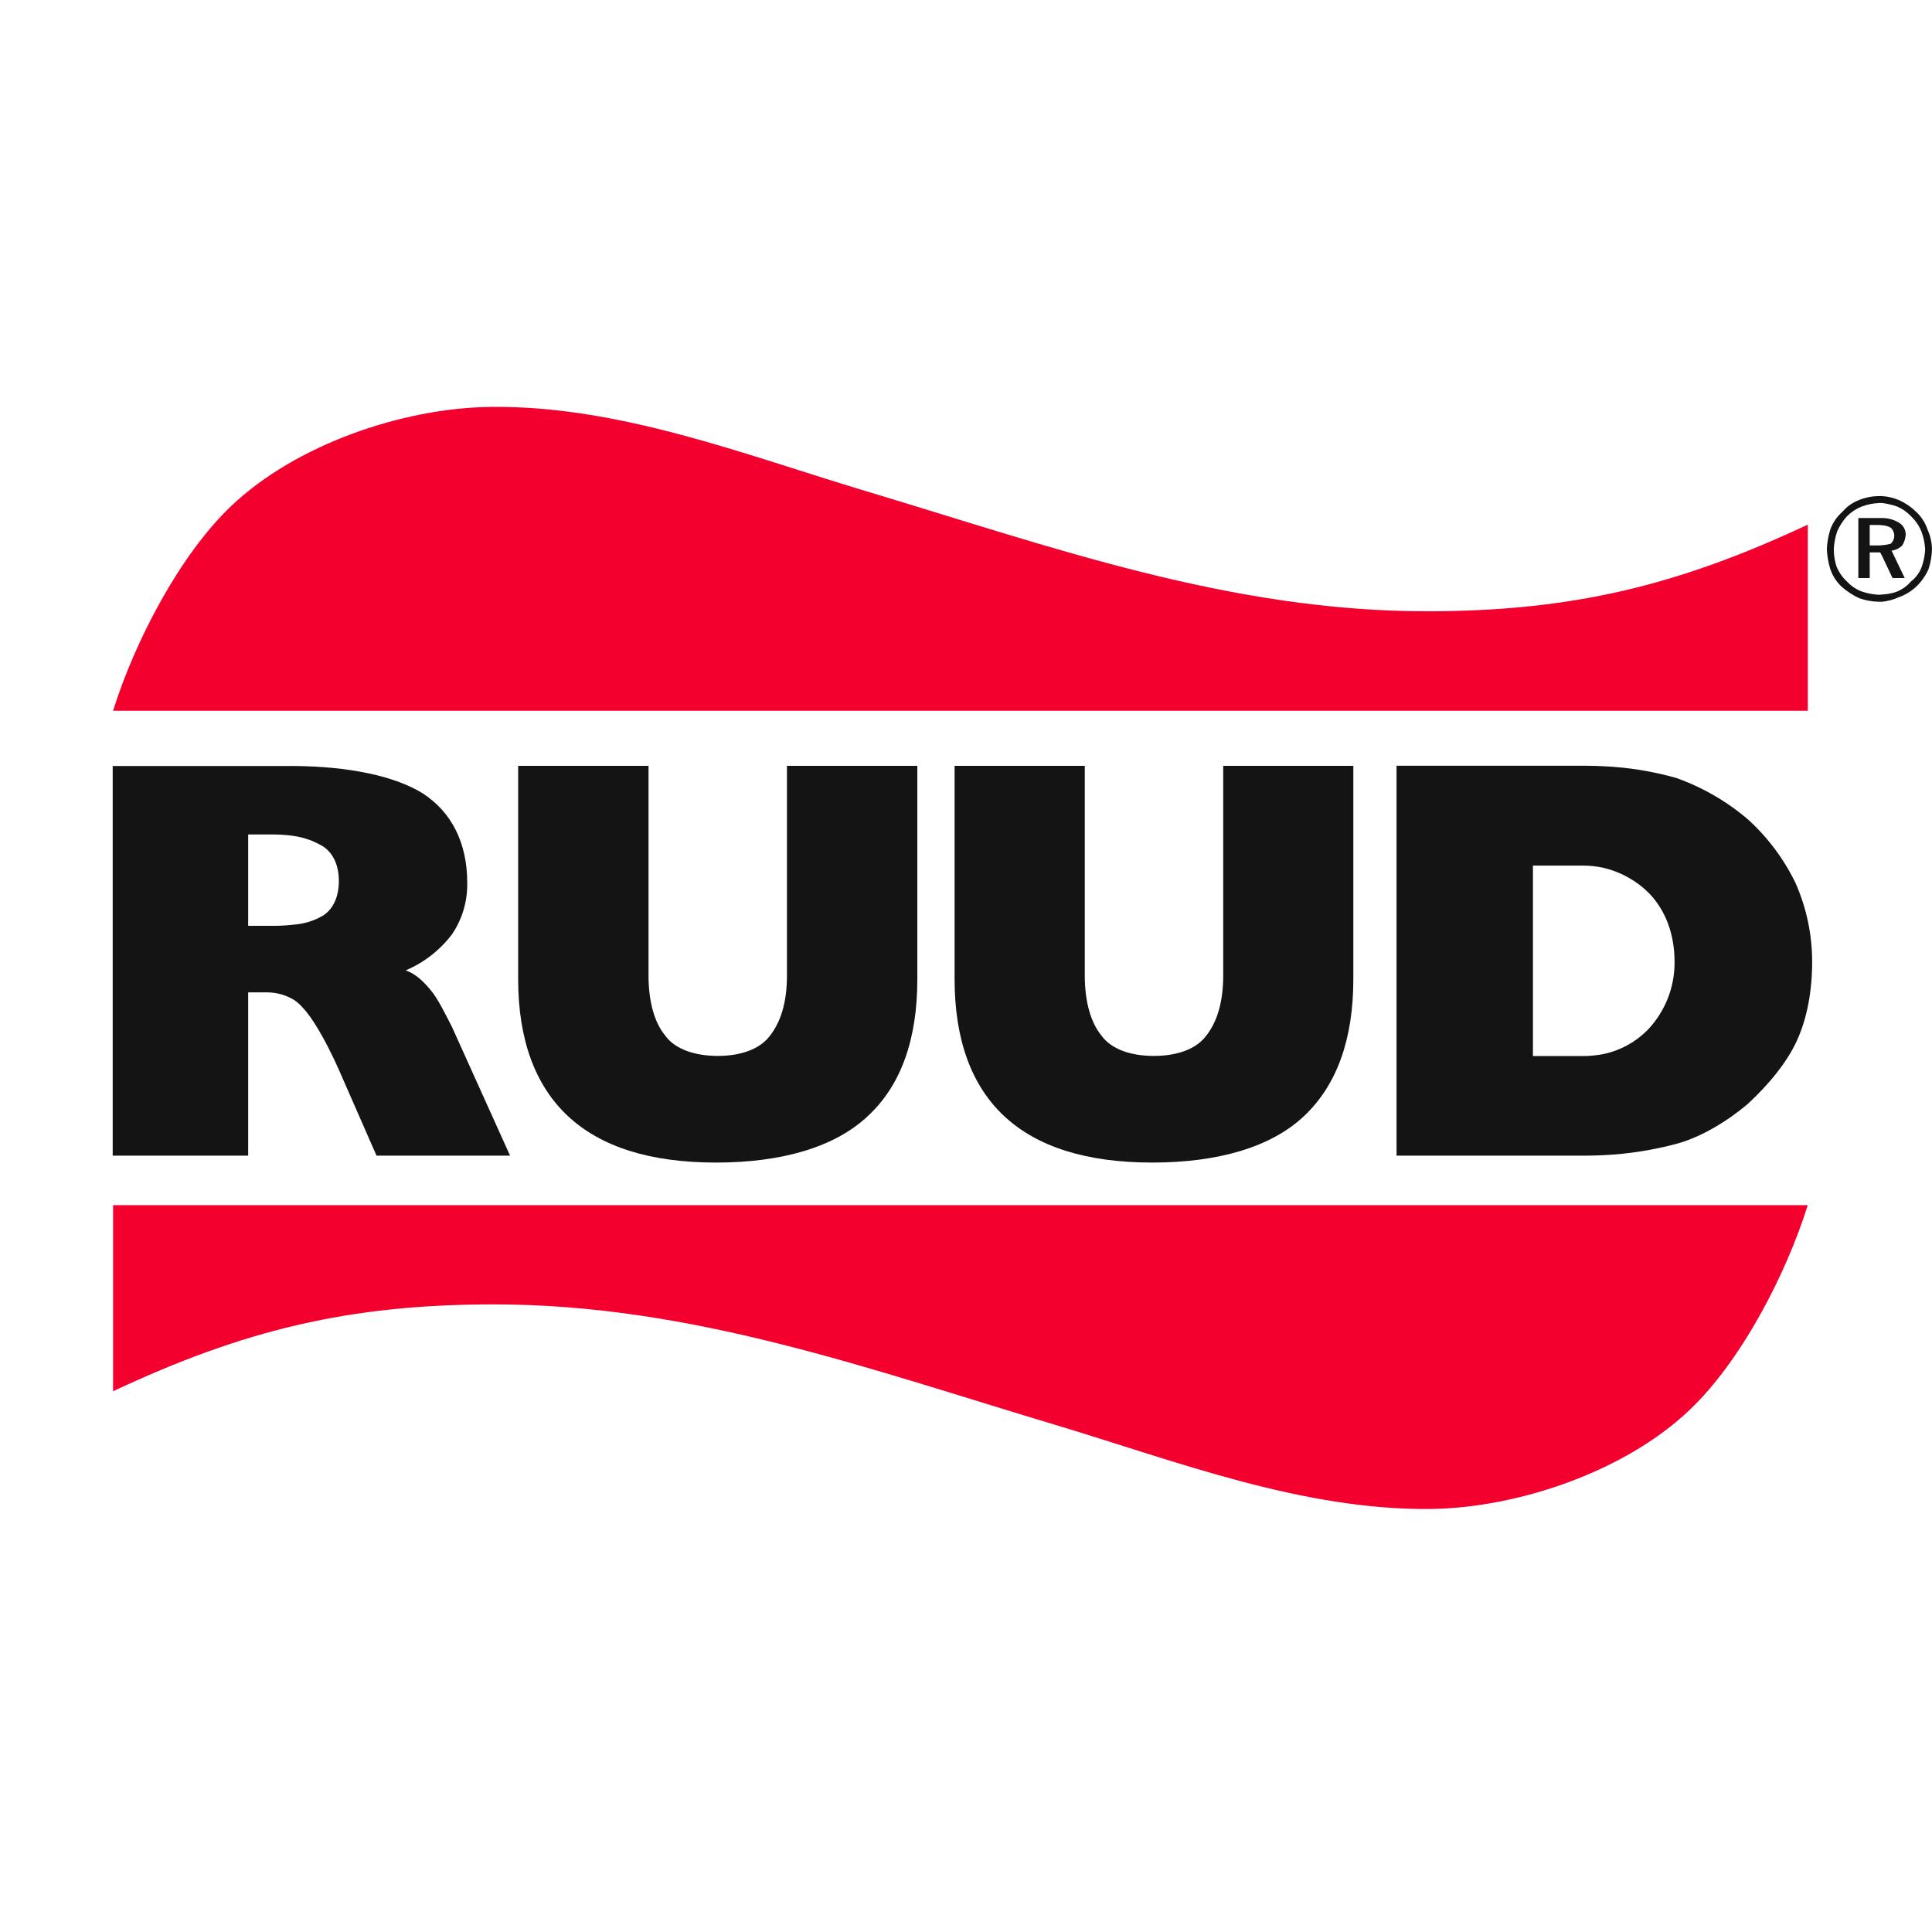 <svg width="120" height="120" viewBox="0 0 120 120" fill="none" xmlns="http://www.w3.org/2000/svg">
<g clip-path="url(#clip0_741_3359)">
<path d="M119.721 32.887C119.581 32.466 119.337 32.089 119.013 31.788C118.713 31.493 118.364 31.252 117.982 31.078C117.641 30.927 117.276 30.837 116.904 30.813H116.673C116.244 30.821 115.82 30.91 115.425 31.076C115.043 31.227 114.704 31.471 114.439 31.786C114.099 32.082 113.839 32.46 113.684 32.885C113.56 33.277 113.488 33.685 113.469 34.096C113.484 34.522 113.557 34.943 113.684 35.35C113.827 35.769 114.071 36.146 114.393 36.448C114.722 36.736 115.091 36.975 115.487 37.159C115.869 37.292 116.269 37.365 116.673 37.375H116.904C117.26 37.337 117.608 37.243 117.935 37.096C118.335 36.956 118.702 36.734 119.013 36.446C119.339 36.134 119.601 35.761 119.785 35.348C119.917 34.943 119.99 34.522 120 34.096C119.989 33.678 119.894 33.267 119.721 32.887ZM119.351 35.237C119.215 35.586 118.986 35.891 118.689 36.119C118.44 36.41 118.122 36.633 117.765 36.769C117.486 36.86 117.197 36.913 116.904 36.925C116.828 36.938 116.75 36.943 116.673 36.941C116.305 36.92 115.941 36.847 115.593 36.723C115.26 36.589 114.96 36.382 114.717 36.117C114.435 35.859 114.214 35.542 114.07 35.188C113.96 34.848 113.903 34.494 113.901 34.136C113.915 33.746 113.988 33.36 114.116 32.992C114.266 32.652 114.47 32.339 114.719 32.065C114.982 31.802 115.296 31.596 115.642 31.459C115.993 31.33 116.362 31.257 116.735 31.243H116.906C117.22 31.284 117.529 31.356 117.829 31.459C118.182 31.611 118.497 31.838 118.754 32.126C119.019 32.387 119.224 32.703 119.357 33.052C119.486 33.399 119.56 33.764 119.574 34.134C119.555 34.511 119.48 34.883 119.351 35.237Z" fill="#141414"/>
<path d="M115.425 32.176V35.905H116.132V34.312H116.78L116.904 34.542L117.549 35.903H118.305L117.489 34.201C117.739 34.17 117.972 34.056 118.151 33.878C118.277 33.678 118.352 33.449 118.368 33.212C118.368 33.058 118.329 32.908 118.253 32.775C118.177 32.642 118.067 32.531 117.935 32.455C117.622 32.273 117.266 32.176 116.904 32.176H115.425ZM117.658 33.274C117.656 33.367 117.637 33.458 117.6 33.543C117.563 33.628 117.509 33.705 117.443 33.769C117.267 33.82 117.087 33.851 116.904 33.862C116.828 33.875 116.75 33.88 116.673 33.878H116.132V32.608H116.673C116.749 32.608 116.826 32.624 116.904 32.624C117.093 32.634 117.277 32.687 117.443 32.78C117.51 32.843 117.563 32.92 117.6 33.005C117.637 33.09 117.657 33.182 117.658 33.274Z" fill="#141414"/>
<path d="M32.184 47.569V60.822C32.184 64.534 33.223 67.406 35.274 69.322C37.325 71.238 40.386 72.209 44.475 72.209C48.564 72.209 51.855 71.251 53.901 69.322C55.975 67.406 56.977 64.534 56.977 60.822V47.569H48.879V60.594C48.879 62.298 48.475 63.553 47.748 64.424C47.141 65.165 46.013 65.585 44.584 65.585C43.156 65.585 41.911 65.165 41.306 64.307C40.684 63.55 40.281 62.292 40.281 60.594V47.569H32.184Z" fill="#141414"/>
<path d="M112.286 32.586C104.18 36.386 97.597 37.967 88.627 37.967C76.336 37.967 65.316 33.964 53.752 30.496C46.198 28.224 38.443 25.174 30.455 25.274C24.968 25.346 18.366 27.624 14.365 31.425C11.147 34.487 8.367 39.852 7.023 44.146H112.286V32.586Z" fill="#F3002E"/>
<path d="M59.292 47.569V60.822C59.292 64.534 60.318 67.406 62.369 69.322C64.42 71.238 67.482 72.209 71.57 72.209C75.659 72.209 78.951 71.251 80.996 69.322C83.042 67.393 84.058 64.534 84.058 60.822V47.569H75.976V60.594C75.976 62.298 75.571 63.553 74.845 64.424C74.238 65.165 73.111 65.585 71.667 65.585C70.223 65.585 69.01 65.165 68.402 64.307C67.783 63.55 67.378 62.292 67.378 60.594V47.569H59.292Z" fill="#141414"/>
<path d="M111.519 54.835C110.793 53.341 109.788 52 108.559 50.886C107.244 49.766 105.736 48.896 104.11 48.319C102.645 47.906 101.138 47.662 99.618 47.593C99.286 47.578 98.939 47.563 98.608 47.563H86.742V71.778H98.6C98.932 71.778 99.279 71.764 99.611 71.749C101.163 71.674 102.704 71.431 104.205 71.024C105.692 70.604 107.281 69.646 108.552 68.572C109.822 67.398 110.978 66.02 111.613 64.627C112.249 63.233 112.556 61.539 112.556 59.74C112.557 58.05 112.203 56.379 111.519 54.835ZM102.32 63.989C101.58 64.733 100.642 65.245 99.618 65.464C99.18 65.552 98.735 65.595 98.289 65.594H95.213V53.764H98.289C98.736 53.76 99.182 53.809 99.618 53.907C100.678 54.161 101.648 54.703 102.421 55.475C103.462 56.548 104.01 58.042 104.01 59.74C104.025 61.325 103.417 62.851 102.32 63.989Z" fill="#141414"/>
<path d="M28.067 63.771C27.633 62.931 27.215 62.067 26.781 61.537C26.347 61.007 25.829 60.477 25.194 60.274C26.328 59.794 27.319 59.024 28.067 58.042C28.71 57.099 29.044 55.978 29.021 54.835C29.021 52.374 28.067 50.456 26.261 49.28C24.587 48.237 21.77 47.599 18.23 47.577H7V71.778H15.414V61.639H16.584C17.163 61.638 17.731 61.793 18.23 62.088C18.449 62.226 18.644 62.398 18.809 62.597C19.342 63.131 20.194 64.525 21.046 66.441L23.386 71.778H31.68L28.067 63.771ZM20.094 56.851C19.527 57.189 18.888 57.388 18.23 57.433C17.823 57.48 17.413 57.505 17.003 57.505H15.414V51.832H17.11C17.482 51.838 17.852 51.867 18.221 51.919C18.884 52.011 19.522 52.24 20.094 52.59C20.715 53.023 21.046 53.764 21.046 54.721C21.046 55.679 20.715 56.431 20.094 56.851Z" fill="#141414"/>
<path d="M7.023 86.414C15.14 82.599 21.712 81.018 30.681 81.018C42.973 81.018 53.993 85.038 65.557 88.504C73.111 90.776 80.881 93.805 88.856 93.726C94.343 93.652 100.958 91.374 104.944 87.575C108.165 84.513 110.938 79.148 112.283 74.854H7.023V86.414Z" fill="#F3002E"/>
</g>
<defs>
<clipPath id="clip0_741_3359">
<rect width="120" height="73" fill="white" transform="translate(0 23)"/>
</clipPath>
</defs>
</svg>
